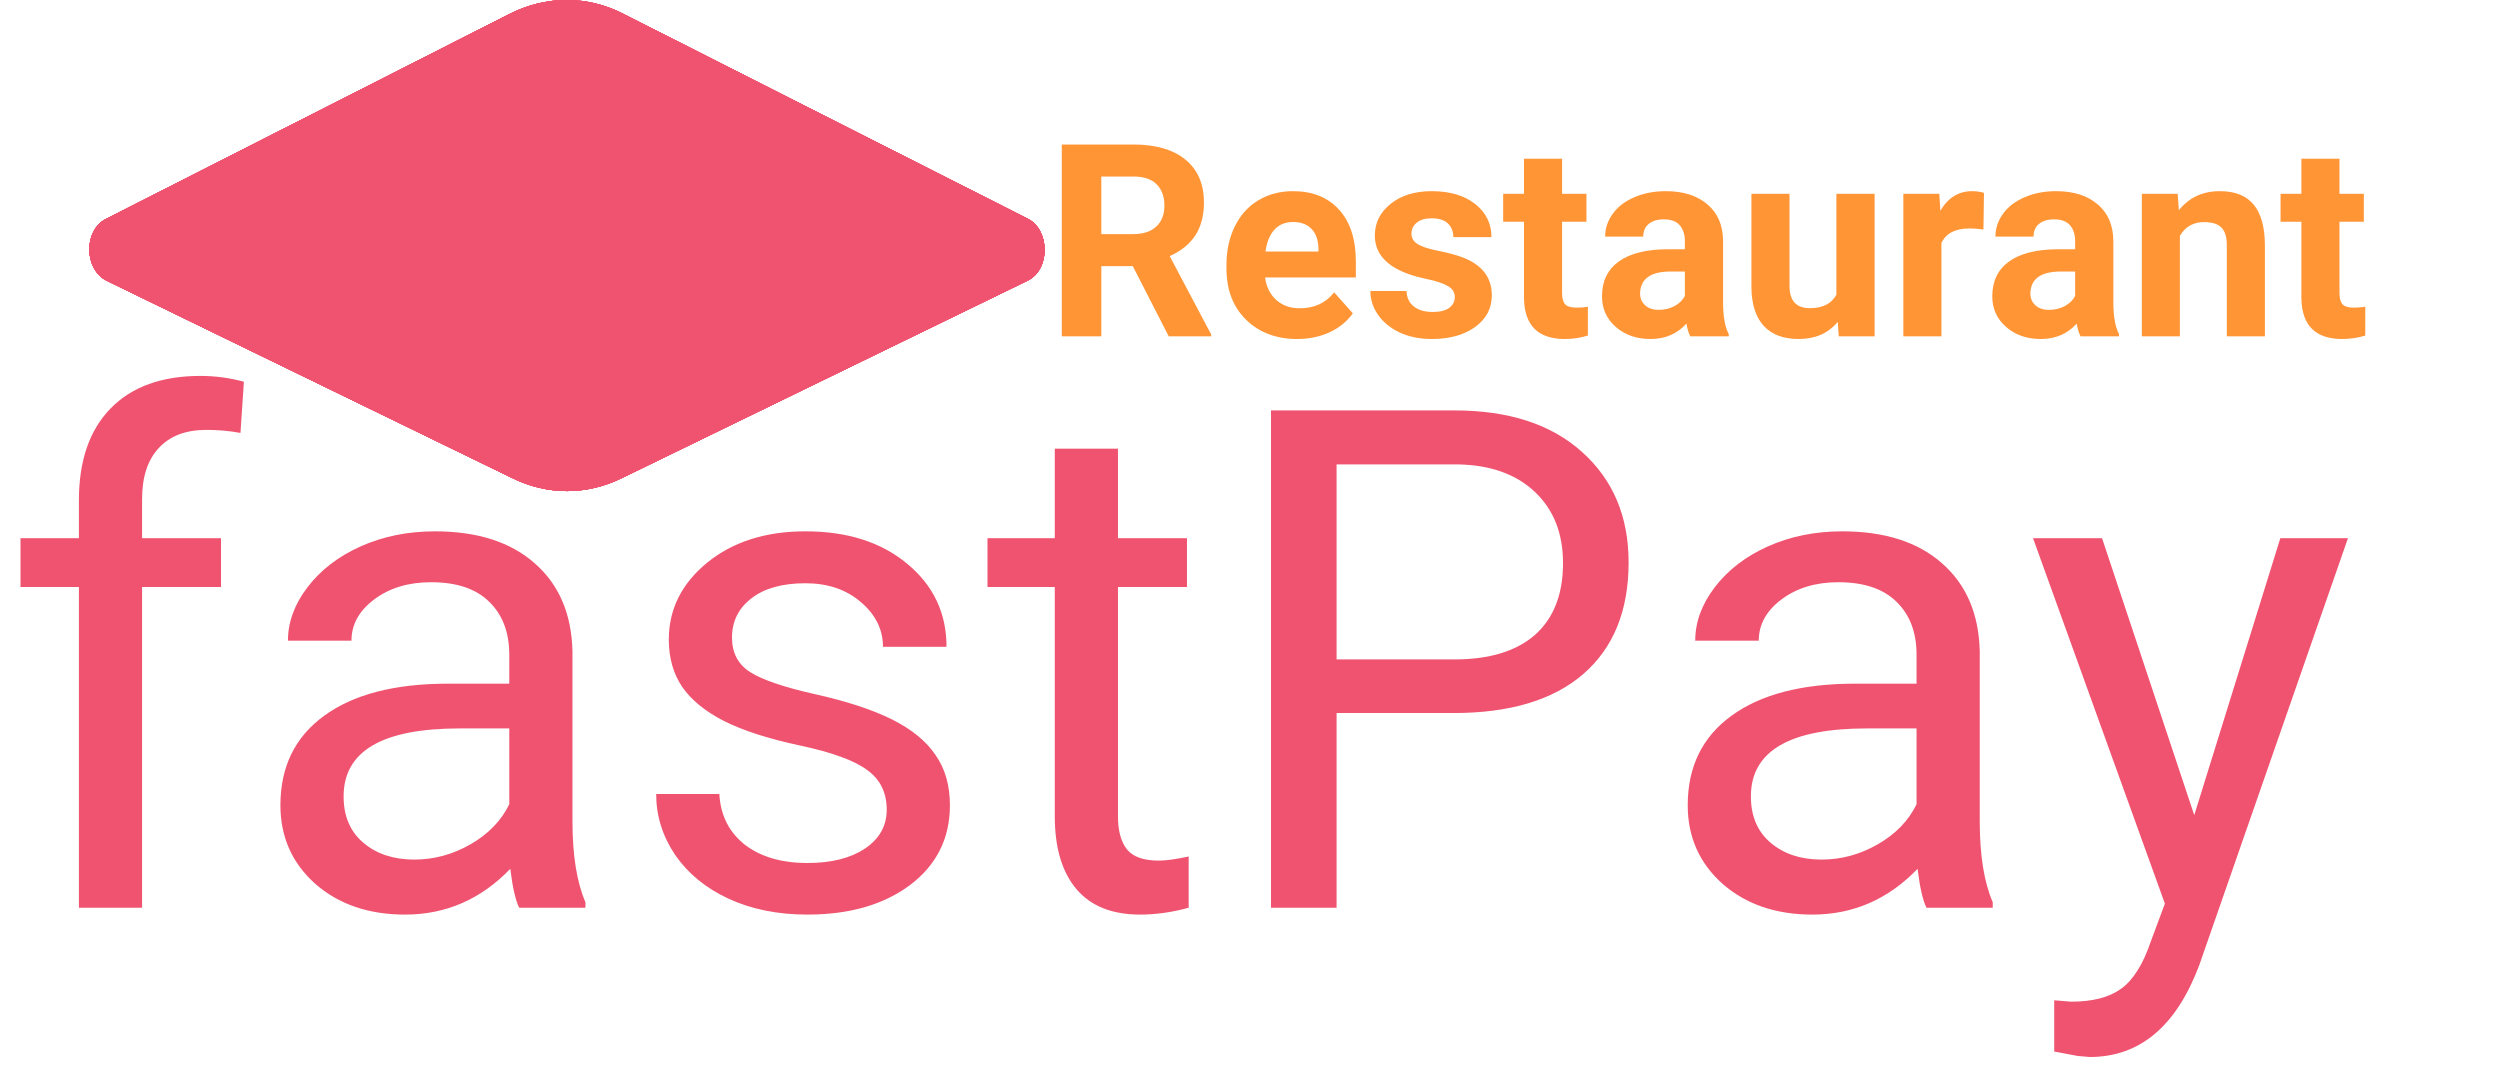 <svg width="90" height="39" viewBox="0 0 90 39" fill="none" xmlns="http://www.w3.org/2000/svg">
<path d="M2.841 32.678V21.132H0.738V19.374H2.841V18.009C2.841 16.582 3.222 15.48 3.984 14.701C4.746 13.922 5.824 13.533 7.218 13.533C7.743 13.533 8.263 13.602 8.78 13.742L8.657 15.586C8.272 15.512 7.862 15.476 7.427 15.476C6.689 15.476 6.12 15.693 5.718 16.127C5.316 16.554 5.115 17.168 5.115 17.972V19.374H7.956V21.132H5.115V32.678H2.841ZM18.691 32.678C18.56 32.416 18.453 31.949 18.371 31.277C17.314 32.375 16.051 32.925 14.584 32.925C13.272 32.925 12.194 32.556 11.35 31.818C10.514 31.072 10.095 30.129 10.095 28.989C10.095 27.604 10.62 26.53 11.669 25.768C12.727 24.997 14.211 24.612 16.121 24.612H18.334V23.567C18.334 22.772 18.096 22.14 17.621 21.673C17.146 21.198 16.445 20.96 15.518 20.96C14.707 20.96 14.026 21.165 13.477 21.575C12.928 21.985 12.653 22.48 12.653 23.063H10.366C10.366 22.399 10.6 21.759 11.067 21.144C11.542 20.521 12.182 20.029 12.985 19.669C13.797 19.308 14.686 19.128 15.654 19.128C17.187 19.128 18.387 19.513 19.256 20.284C20.125 21.046 20.576 22.099 20.609 23.444V29.567C20.609 30.789 20.765 31.76 21.076 32.482V32.678H18.691ZM14.916 30.945C15.629 30.945 16.305 30.76 16.945 30.391C17.584 30.023 18.047 29.543 18.334 28.953V26.223H16.551C13.764 26.223 12.37 27.038 12.37 28.67C12.37 29.383 12.608 29.941 13.084 30.342C13.559 30.744 14.17 30.945 14.916 30.945ZM31.922 29.149C31.922 28.535 31.688 28.059 31.221 27.723C30.762 27.379 29.955 27.084 28.799 26.838C27.651 26.592 26.737 26.297 26.056 25.952C25.384 25.608 24.884 25.198 24.556 24.723C24.237 24.247 24.077 23.681 24.077 23.026C24.077 21.935 24.536 21.013 25.454 20.259C26.38 19.505 27.561 19.128 28.995 19.128C30.504 19.128 31.725 19.517 32.66 20.296C33.603 21.075 34.074 22.071 34.074 23.284H31.787C31.787 22.661 31.52 22.124 30.988 21.673C30.463 21.222 29.799 20.997 28.995 20.997C28.168 20.997 27.52 21.177 27.053 21.538C26.585 21.898 26.352 22.37 26.352 22.952C26.352 23.501 26.569 23.915 27.003 24.194C27.438 24.473 28.221 24.739 29.352 24.993C30.491 25.247 31.414 25.551 32.119 25.903C32.824 26.256 33.344 26.682 33.68 27.182C34.025 27.674 34.197 28.276 34.197 28.989C34.197 30.178 33.721 31.133 32.77 31.855C31.82 32.568 30.586 32.925 29.069 32.925C28.003 32.925 27.061 32.736 26.241 32.359C25.421 31.982 24.778 31.457 24.31 30.785C23.851 30.104 23.622 29.371 23.622 28.584H25.897C25.938 29.346 26.241 29.953 26.807 30.404C27.381 30.846 28.135 31.068 29.069 31.068C29.93 31.068 30.619 30.895 31.135 30.551C31.66 30.199 31.922 29.731 31.922 29.149ZM40.247 16.152V19.374H42.731V21.132H40.247V29.383C40.247 29.916 40.358 30.318 40.579 30.588C40.8 30.85 41.177 30.982 41.71 30.982C41.972 30.982 42.333 30.932 42.792 30.834V32.678C42.194 32.843 41.612 32.925 41.046 32.925C40.03 32.925 39.263 32.617 38.747 32.002C38.23 31.387 37.972 30.514 37.972 29.383V21.132H35.55V19.374H37.972V16.152H40.247ZM48.117 25.669V32.678H45.756V14.775H52.359C54.318 14.775 55.851 15.275 56.958 16.275C58.073 17.275 58.63 18.599 58.63 20.247C58.63 21.985 58.085 23.325 56.995 24.268C55.913 25.202 54.359 25.669 52.334 25.669H48.117ZM48.117 23.739H52.359C53.621 23.739 54.589 23.444 55.261 22.854C55.933 22.255 56.269 21.394 56.269 20.271C56.269 19.206 55.933 18.353 55.261 17.713C54.589 17.074 53.666 16.742 52.494 16.718H48.117V23.739ZM69.353 32.678C69.222 32.416 69.115 31.949 69.033 31.277C67.976 32.375 66.713 32.925 65.246 32.925C63.934 32.925 62.856 32.556 62.012 31.818C61.176 31.072 60.758 30.129 60.758 28.989C60.758 27.604 61.282 26.53 62.332 25.768C63.389 24.997 64.873 24.612 66.783 24.612H68.996V23.567C68.996 22.772 68.759 22.14 68.283 21.673C67.808 21.198 67.107 20.96 66.18 20.96C65.369 20.96 64.688 21.165 64.139 21.575C63.59 21.985 63.315 22.48 63.315 23.063H61.028C61.028 22.399 61.262 21.759 61.729 21.144C62.205 20.521 62.844 20.029 63.647 19.669C64.459 19.308 65.348 19.128 66.316 19.128C67.849 19.128 69.05 19.513 69.919 20.284C70.787 21.046 71.238 22.099 71.271 23.444V29.567C71.271 30.789 71.427 31.76 71.739 32.482V32.678H69.353ZM65.578 30.945C66.291 30.945 66.967 30.76 67.607 30.391C68.246 30.023 68.709 29.543 68.996 28.953V26.223H67.213C64.426 26.223 63.032 27.038 63.032 28.67C63.032 29.383 63.27 29.941 63.746 30.342C64.221 30.744 64.832 30.945 65.578 30.945ZM78.993 29.346L82.092 19.374H84.527L79.178 34.732C78.35 36.946 77.034 38.052 75.231 38.052L74.8 38.015L73.952 37.855V36.011L74.567 36.06C75.337 36.06 75.936 35.904 76.362 35.593C76.796 35.281 77.153 34.712 77.432 33.884L77.936 32.531L73.189 19.374H75.673L78.993 29.346Z" fill="#EF536F"/>
<path d="M20.401 3.55036e-06C19.696 3.55036e-06 18.988 0.172 18.323 0.513L3.817 7.88C3 8.295 3.021 9.691 3.836 10.105L18.422 17.201C19.699 17.838 21.129 17.838 22.407 17.201L36.992 10.105C37.809 9.715 37.809 8.295 37.011 7.88L22.467 0.513C21.813 0.173 21.111 -0.001 20.401 3.55036e-06Z" fill="#EF536F"/>
<path d="M20.401 3.55036e-06C19.696 3.55036e-06 18.988 0.172 18.323 0.513L3.817 7.88C3 8.295 3.021 9.691 3.836 10.105L18.422 17.201C19.699 17.838 21.129 17.838 22.407 17.201L36.992 10.105C37.809 9.715 37.809 8.295 37.011 7.88L22.467 0.513C21.813 0.173 21.111 -0.001 20.401 3.55036e-06Z" fill="#EF536F"/>
<path d="M20.401 3.55036e-06C19.696 3.55036e-06 18.988 0.172 18.323 0.513L3.817 7.88C3 8.295 3.021 9.691 3.836 10.105L18.422 17.201C19.699 17.838 21.129 17.838 22.407 17.201L36.992 10.105C37.809 9.715 37.809 8.295 37.011 7.88L22.467 0.513C21.813 0.173 21.111 -0.001 20.401 3.55036e-06Z" fill="#EF536F"/>
<path d="M20.401 3.55036e-06C19.696 3.55036e-06 18.988 0.172 18.323 0.513L3.817 7.88C3 8.295 3.021 9.691 3.836 10.105L18.422 17.201C19.699 17.838 21.129 17.838 22.407 17.201L36.992 10.105C37.809 9.715 37.809 8.295 37.011 7.88L22.467 0.513C21.813 0.173 21.111 -0.001 20.401 3.55036e-06Z" fill="#EF536F"/>
<path d="M20.401 3.55036e-06C19.696 3.55036e-06 18.988 0.172 18.323 0.513L3.817 7.88C3 8.295 3.021 9.691 3.836 10.105L18.422 17.201C19.699 17.838 21.129 17.838 22.407 17.201L36.992 10.105C37.809 9.715 37.809 8.295 37.011 7.88L22.467 0.513C21.813 0.173 21.111 -0.001 20.401 3.55036e-06Z" fill="#EF536F"/>
<path d="M20.401 3.55036e-06C19.696 3.55036e-06 18.988 0.172 18.323 0.513L3.817 7.88C3 8.295 3.021 9.691 3.836 10.105L18.422 17.201C19.699 17.838 21.129 17.838 22.407 17.201L36.992 10.105C37.809 9.715 37.809 8.295 37.011 7.88L22.467 0.513C21.813 0.173 21.111 -0.001 20.401 3.55036e-06Z" fill="#EF536F"/>
<path d="M20.401 3.55036e-06C19.696 3.55036e-06 18.988 0.172 18.323 0.513L3.817 7.88C3 8.295 3.021 9.691 3.836 10.105L18.422 17.201C19.699 17.838 21.129 17.838 22.407 17.201L36.992 10.105C37.809 9.715 37.809 8.295 37.011 7.88L22.467 0.513C21.813 0.173 21.111 -0.001 20.401 3.55036e-06Z" fill="#EF536F"/>
<path d="M40.781 9.581H39.647V12.109H38.224V5.202H40.79C41.606 5.202 42.235 5.384 42.678 5.748C43.121 6.112 43.342 6.625 43.342 7.29C43.342 7.761 43.239 8.154 43.034 8.471C42.831 8.784 42.523 9.034 42.109 9.22L43.603 12.042V12.109H42.075L40.781 9.581ZM39.647 8.428H40.795C41.152 8.428 41.429 8.338 41.625 8.158C41.821 7.974 41.919 7.723 41.919 7.403C41.919 7.078 41.826 6.822 41.639 6.635C41.456 6.448 41.173 6.355 40.79 6.355H39.647V8.428ZM46.7 12.204C45.948 12.204 45.334 11.973 44.86 11.511C44.389 11.05 44.153 10.434 44.153 9.666V9.533C44.153 9.018 44.253 8.558 44.452 8.153C44.651 7.745 44.933 7.432 45.296 7.214C45.663 6.992 46.081 6.882 46.548 6.882C47.251 6.882 47.802 7.103 48.204 7.546C48.609 7.988 48.811 8.616 48.811 9.429V9.989H45.543C45.587 10.324 45.72 10.592 45.941 10.795C46.166 10.997 46.449 11.098 46.79 11.098C47.319 11.098 47.731 10.907 48.029 10.524L48.702 11.279C48.496 11.57 48.218 11.797 47.867 11.962C47.516 12.123 47.127 12.204 46.7 12.204ZM46.544 7.992C46.272 7.992 46.05 8.083 45.88 8.267C45.712 8.45 45.605 8.713 45.557 9.054H47.464V8.945C47.458 8.641 47.375 8.407 47.217 8.243C47.059 8.075 46.835 7.992 46.544 7.992ZM52.373 10.691C52.373 10.523 52.29 10.392 52.122 10.297C51.958 10.199 51.692 10.112 51.325 10.036C50.105 9.78 49.494 9.261 49.494 8.48C49.494 8.025 49.682 7.645 50.059 7.342C50.438 7.035 50.933 6.882 51.543 6.882C52.195 6.882 52.715 7.035 53.104 7.342C53.496 7.648 53.692 8.047 53.692 8.537H52.321C52.321 8.341 52.258 8.18 52.132 8.053C52.005 7.924 51.807 7.859 51.539 7.859C51.308 7.859 51.129 7.911 51.003 8.015C50.876 8.12 50.813 8.252 50.813 8.414C50.813 8.566 50.884 8.689 51.026 8.784C51.172 8.875 51.415 8.956 51.757 9.026C52.098 9.092 52.386 9.168 52.62 9.253C53.344 9.519 53.706 9.979 53.706 10.634C53.706 11.102 53.505 11.481 53.104 11.772C52.702 12.06 52.184 12.204 51.548 12.204C51.118 12.204 50.735 12.128 50.4 11.976C50.068 11.821 49.807 11.611 49.617 11.345C49.428 11.076 49.333 10.787 49.333 10.477H50.633C50.645 10.721 50.735 10.907 50.903 11.037C51.071 11.166 51.295 11.231 51.577 11.231C51.839 11.231 52.037 11.182 52.169 11.084C52.305 10.983 52.373 10.852 52.373 10.691ZM56.235 5.715V6.976H57.112V7.982H56.235V10.543C56.235 10.733 56.271 10.869 56.344 10.951C56.416 11.034 56.556 11.075 56.761 11.075C56.913 11.075 57.047 11.064 57.164 11.042V12.08C56.895 12.163 56.619 12.204 56.334 12.204C55.373 12.204 54.883 11.718 54.864 10.748V7.982H54.114V6.976H54.864V5.715H56.235ZM60.85 12.109C60.787 11.986 60.741 11.832 60.712 11.649C60.38 12.019 59.949 12.204 59.417 12.204C58.915 12.204 58.497 12.058 58.165 11.767C57.836 11.476 57.672 11.11 57.672 10.667C57.672 10.123 57.873 9.706 58.274 9.415C58.679 9.124 59.262 8.977 60.025 8.973H60.655V8.679C60.655 8.442 60.594 8.252 60.47 8.11C60.35 7.968 60.159 7.897 59.897 7.897C59.666 7.897 59.484 7.952 59.351 8.063C59.221 8.173 59.157 8.325 59.157 8.518H57.786C57.786 8.221 57.877 7.946 58.061 7.693C58.244 7.44 58.504 7.242 58.839 7.1C59.174 6.954 59.55 6.882 59.968 6.882C60.6 6.882 61.101 7.041 61.471 7.361C61.844 7.677 62.031 8.123 62.031 8.698V10.923C62.034 11.41 62.102 11.778 62.235 12.028V12.109H60.85ZM59.716 11.155C59.919 11.155 60.105 11.111 60.276 11.023C60.447 10.931 60.573 10.809 60.655 10.657V9.775H60.143C59.457 9.775 59.092 10.012 59.047 10.487L59.043 10.567C59.043 10.738 59.103 10.879 59.223 10.989C59.343 11.1 59.508 11.155 59.716 11.155ZM66.158 11.587C65.819 11.998 65.351 12.204 64.754 12.204C64.204 12.204 63.783 12.046 63.492 11.729C63.204 11.413 63.057 10.95 63.051 10.339V6.976H64.422V10.292C64.422 10.826 64.665 11.094 65.152 11.094C65.617 11.094 65.936 10.932 66.11 10.61V6.976H67.486V12.109H66.196L66.158 11.587ZM71.404 8.262C71.217 8.237 71.053 8.224 70.911 8.224C70.392 8.224 70.052 8.399 69.891 8.75V12.109H68.52V6.976H69.815L69.853 7.588C70.128 7.117 70.509 6.882 70.996 6.882C71.148 6.882 71.29 6.902 71.423 6.943L71.404 8.262ZM74.9 12.109C74.837 11.986 74.791 11.832 74.762 11.649C74.43 12.019 73.999 12.204 73.467 12.204C72.965 12.204 72.547 12.058 72.215 11.767C71.886 11.476 71.722 11.11 71.722 10.667C71.722 10.123 71.923 9.706 72.324 9.415C72.729 9.124 73.312 8.977 74.075 8.973H74.705V8.679C74.705 8.442 74.644 8.252 74.52 8.11C74.4 7.968 74.209 7.897 73.947 7.897C73.716 7.897 73.534 7.952 73.401 8.063C73.271 8.173 73.207 8.325 73.207 8.518H71.836C71.836 8.221 71.927 7.946 72.111 7.693C72.294 7.44 72.553 7.242 72.889 7.1C73.224 6.954 73.6 6.882 74.018 6.882C74.65 6.882 75.151 7.041 75.521 7.361C75.894 7.677 76.081 8.123 76.081 8.698V10.923C76.084 11.41 76.152 11.778 76.285 12.028V12.109H74.9ZM73.766 11.155C73.969 11.155 74.155 11.111 74.326 11.023C74.497 10.931 74.623 10.809 74.705 10.657V9.775H74.193C73.507 9.775 73.142 10.012 73.097 10.487L73.093 10.567C73.093 10.738 73.153 10.879 73.273 10.989C73.393 11.1 73.558 11.155 73.766 11.155ZM78.396 6.976L78.439 7.569C78.805 7.111 79.297 6.882 79.914 6.882C80.458 6.882 80.862 7.041 81.128 7.361C81.394 7.68 81.53 8.158 81.536 8.793V12.109H80.165V8.826C80.165 8.535 80.102 8.325 79.975 8.196C79.849 8.063 79.639 7.996 79.344 7.996C78.959 7.996 78.669 8.161 78.476 8.49V12.109H77.106V6.976H78.396ZM84.221 5.715V6.976H85.098V7.982H84.221V10.543C84.221 10.733 84.257 10.869 84.33 10.951C84.403 11.034 84.542 11.075 84.747 11.075C84.899 11.075 85.033 11.064 85.15 11.042V12.08C84.882 12.163 84.605 12.204 84.32 12.204C83.359 12.204 82.869 11.718 82.85 10.748V7.982H82.1V6.976H82.85V5.715H84.221Z" fill="#FF7A00" fill-opacity="0.79"/>
</svg>
